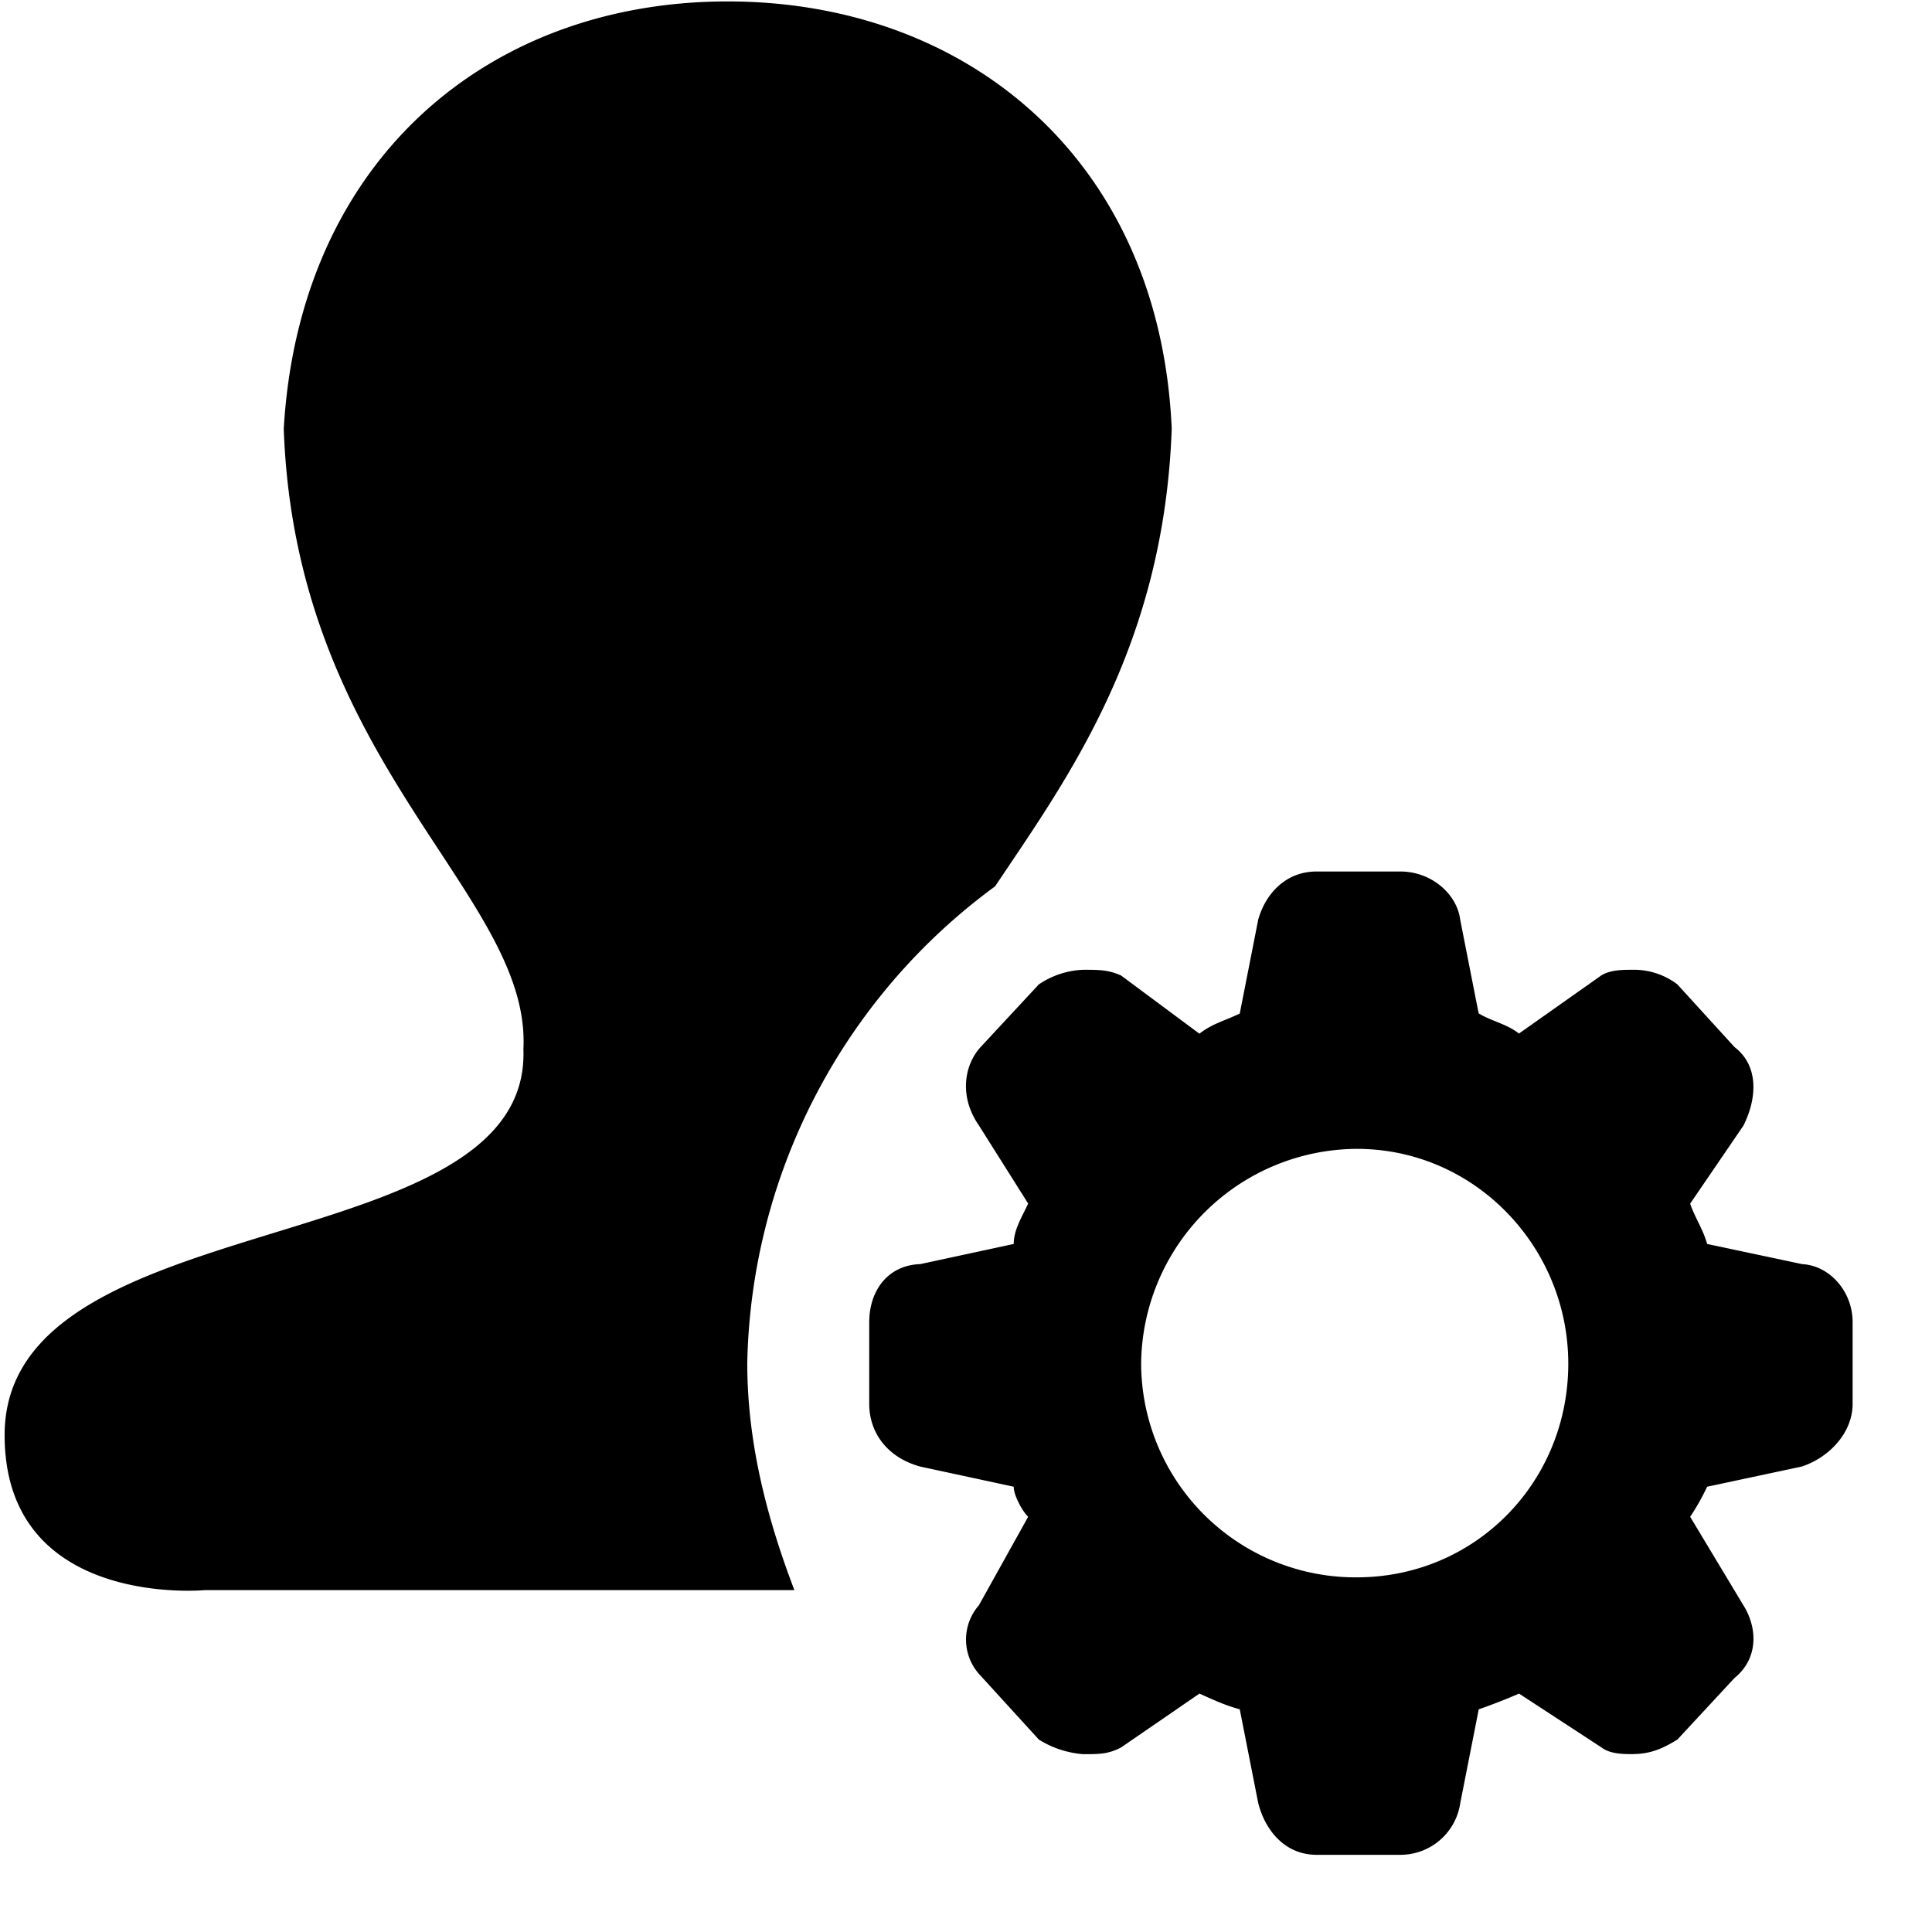 <svg t="1638860512512" class="icon" viewBox="0 0 1024 1024" version="1.1" xmlns="http://www.w3.org/2000/svg" p-id="14917" width="200" height="200"><path d="M527.36 469.882c37.487-56.142 89.533-126.308 93.674-242.599C614.845 84.947 512.801 0.757 385.692 0.757c-127.021 0-227.016 84.146-235.297 226.527 6.278 178.488 131.25 246.65 127.021 328.793 4.141 114.287-274.966 80.228-274.966 204.533 0 92.249 106.184 82.187 106.184 82.187h312.409c-14.559-38.111-24.977-78.18-24.977-120.298a321.091 321.091 0 0 1 131.206-252.616h0.089z m191.711 366.147a113.664 113.664 0 0 1-114.243-113.263 114.911 114.911 0 0 1 114.287-113.842c62.776 0 112.106 52.179 112.106 113.842 0 62.865-49.241 113.263-112.195 113.263z m235.876-166.066l-50.131-10.641c-2.093-7.702-6.901-14.826-8.993-21.37l28.271-41.405c7.658-15.449 7.658-32.1-4.764-41.583l-30.275-33.213a38.111 38.111 0 0 0-24.042-7.747c-4.719 0-11.576 0-16.339 3.027l-43.587 30.765c-6.767-5.254-14.514-6.5-21.37-10.685l-9.795-49.731c-1.736-13.668-15.36-25.466-31.699-25.466h-44.433c-16.339 0-27.025 11.798-30.898 25.466l-9.795 49.82c-8.593 4.096-14.559 5.343-21.37 10.685l-41.539-30.854c-6.812-3.027-11.576-3.027-20.168-3.027-8.37 0.356-16.473 3.027-23.418 7.747l-30.854 33.213c-8.637 9.439-11.576 26.134-0.935 41.494l26.134 41.45c-2.983 6.589-7.658 13.713-7.658 21.415l-49.553 10.685c-17.274 0.579-27.025 14.202-27.025 30.765v43.32c0 15.405 9.75 28.494 27.025 33.213l49.553 10.685c0 4.719 4.675 13.089 7.658 15.939l-26.134 46.926a27.603 27.603 0 0 0 0.935 37.309l30.854 33.837c7.079 4.452 15.093 7.079 23.418 7.747 8.593 0 13.357 0 20.168-3.562l41.539-28.538c6.812 2.983 12.778 5.966 21.37 8.326l9.795 49.731c3.829 14.915 14.514 27.381 30.898 27.381h44.433a32.056 32.056 0 0 0 31.744-27.381l9.795-49.731c7.213-2.493 14.336-5.298 21.37-8.326l43.631 28.494c4.675 3.562 11.531 3.562 16.295 3.562 9.795 0 16.339-2.983 23.997-7.702l30.275-32.634c12.466-10.062 12.466-26.09 4.719-38.511l-28.227-46.926a124.661 124.661 0 0 0 8.993-15.939l50.131-10.685c14.47-4.764 26.98-17.809 26.98-33.258v-43.275c0-16.562-12.466-30.186-26.98-30.765v-0.045z" p-id="14918"></path></svg>